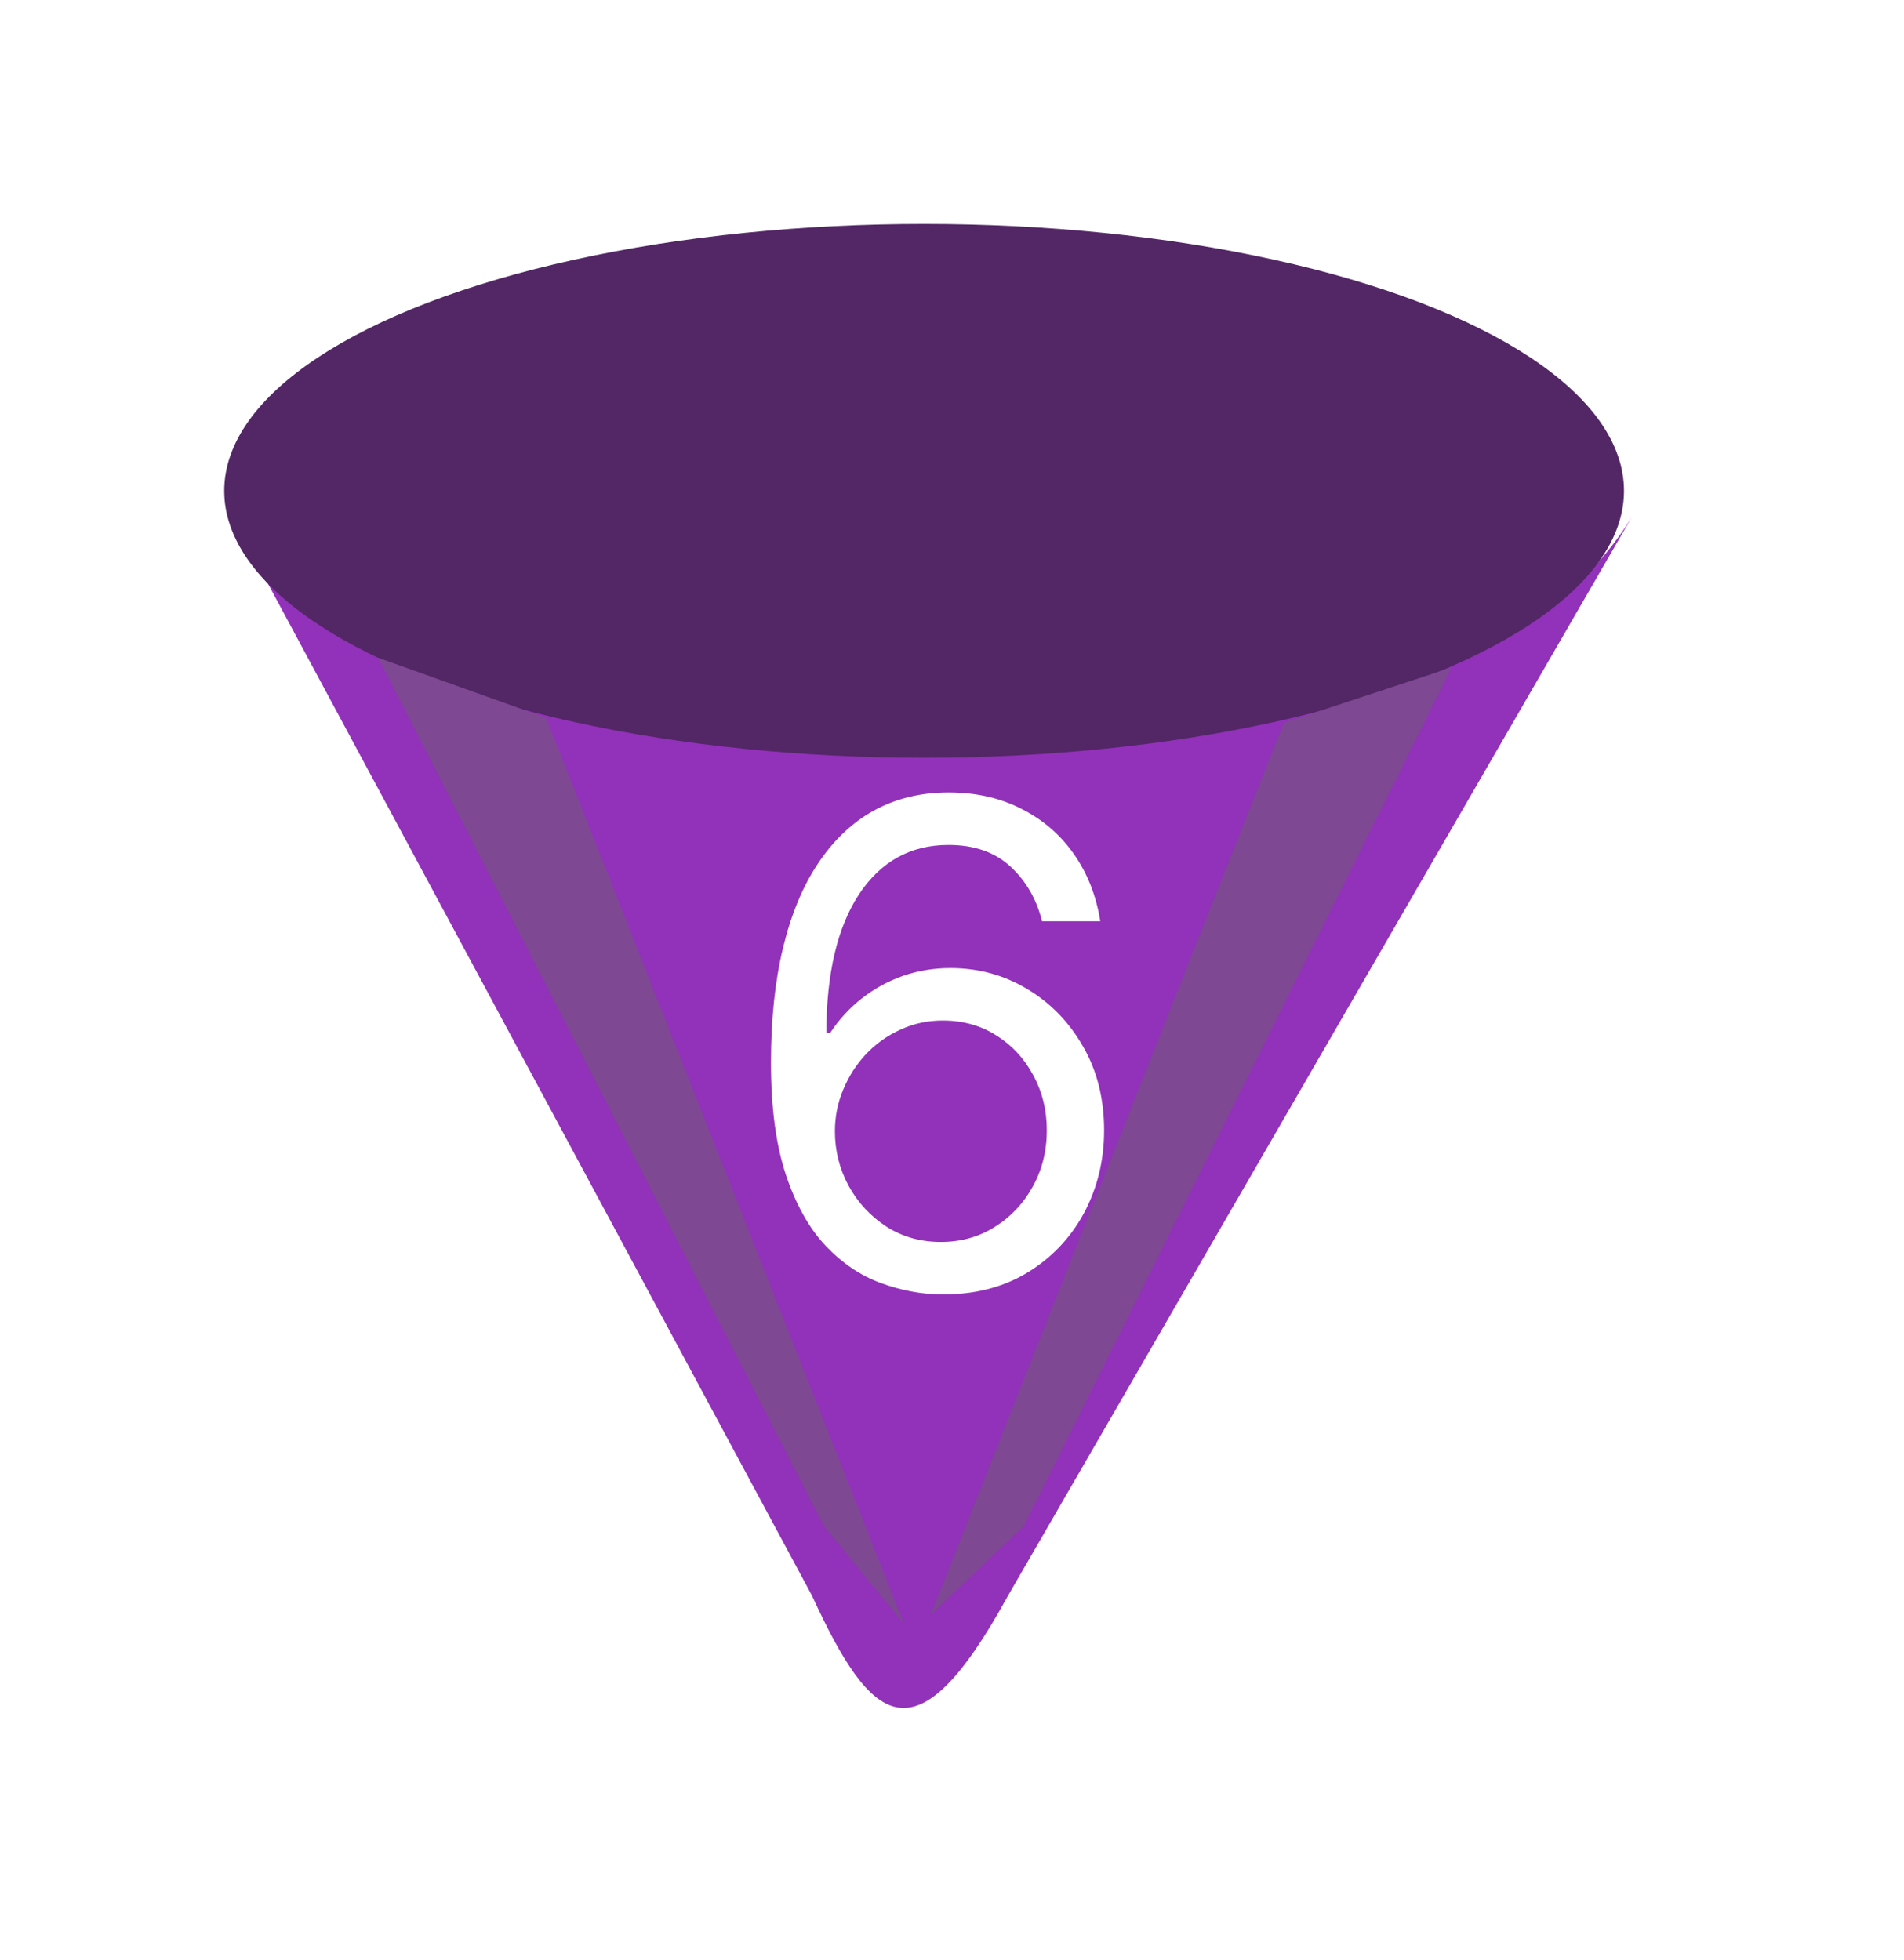 <svg width="34" height="35" viewBox="0 0 34 35" fill="none" xmlns="http://www.w3.org/2000/svg">
<g filter="url(#filter0_d_2706_1107)">
<path d="M4.144 5.232C4.617 7.174 7.62 8.284 16.892 8.924C25.108 8.477 27.679 7.594 29.141 5.232L18 24.5C16.356 27.5 15.571 26.826 14.5 24.5L4.144 5.232Z" fill="#9231B9"/>
<ellipse cx="16.502" cy="4.767" rx="12.498" ry="4.767" fill="#532666"/>
<path d="M6.752 7.747L9.752 8.82L16.141 25L14.713 23.256L6.752 7.747Z" fill="#7E4893"/>
<path d="M25.926 7.919L22.926 8.909L19.711 17.024L16.62 24.842L18.284 23.255L25.926 7.919Z" fill="#7E4893"/>
</g>
<g filter="url(#filter1_d_2706_1107)">
<path d="M16.801 19.119C16.443 19.114 16.085 19.046 15.727 18.915C15.369 18.784 15.043 18.564 14.747 18.254C14.452 17.942 14.214 17.52 14.036 16.989C13.857 16.454 13.767 15.784 13.767 14.977C13.767 14.204 13.839 13.52 13.984 12.923C14.129 12.324 14.339 11.82 14.615 11.411C14.891 10.999 15.223 10.686 15.612 10.473C16.004 10.26 16.446 10.153 16.938 10.153C17.426 10.153 17.861 10.251 18.241 10.447C18.625 10.641 18.938 10.911 19.179 11.257C19.421 11.604 19.577 12.003 19.648 12.454H18.608C18.511 12.062 18.324 11.737 18.046 11.479C17.767 11.22 17.398 11.091 16.938 11.091C16.261 11.091 15.729 11.385 15.339 11.973C14.953 12.561 14.758 13.386 14.756 14.449H14.824C14.983 14.207 15.172 14.001 15.391 13.831C15.612 13.658 15.857 13.524 16.124 13.43C16.391 13.337 16.673 13.29 16.972 13.29C17.472 13.29 17.929 13.415 18.344 13.665C18.759 13.912 19.091 14.254 19.341 14.692C19.591 15.126 19.716 15.625 19.716 16.188C19.716 16.727 19.595 17.222 19.354 17.671C19.112 18.116 18.773 18.472 18.335 18.736C17.901 18.997 17.389 19.125 16.801 19.119ZM16.801 18.182C17.159 18.182 17.48 18.092 17.764 17.913C18.051 17.734 18.277 17.494 18.442 17.193C18.609 16.892 18.693 16.557 18.693 16.188C18.693 15.827 18.612 15.499 18.45 15.203C18.291 14.905 18.071 14.668 17.79 14.492C17.511 14.315 17.193 14.227 16.835 14.227C16.565 14.227 16.314 14.281 16.081 14.389C15.848 14.494 15.643 14.639 15.467 14.824C15.294 15.008 15.158 15.22 15.058 15.459C14.959 15.695 14.909 15.943 14.909 16.204C14.909 16.551 14.99 16.875 15.152 17.176C15.317 17.477 15.541 17.72 15.825 17.905C16.112 18.09 16.438 18.182 16.801 18.182Z" fill="white"/>
</g>
<defs>
<filter id="filter0_d_2706_1107" x="0.004" y="0" width="33.137" height="34.505" filterUnits="userSpaceOnUse" color-interpolation-filters="sRGB">
<feFlood flood-opacity="0" result="BackgroundImageFix"/>
<feColorMatrix in="SourceAlpha" type="matrix" values="0 0 0 0 0 0 0 0 0 0 0 0 0 0 0 0 0 0 127 0" result="hardAlpha"/>
<feOffset dy="4"/>
<feGaussianBlur stdDeviation="2"/>
<feComposite in2="hardAlpha" operator="out"/>
<feColorMatrix type="matrix" values="0 0 0 0 1 0 0 0 0 1 0 0 0 0 1 0 0 0 0.25 0"/>
<feBlend mode="normal" in2="BackgroundImageFix" result="effect1_dropShadow_2706_1107"/>
<feBlend mode="normal" in="SourceGraphic" in2="effect1_dropShadow_2706_1107" result="shape"/>
</filter>
<filter id="filter1_d_2706_1107" x="9.767" y="10.153" width="13.949" height="16.975" filterUnits="userSpaceOnUse" color-interpolation-filters="sRGB">
<feFlood flood-opacity="0" result="BackgroundImageFix"/>
<feColorMatrix in="SourceAlpha" type="matrix" values="0 0 0 0 0 0 0 0 0 0 0 0 0 0 0 0 0 0 127 0" result="hardAlpha"/>
<feOffset dy="4"/>
<feGaussianBlur stdDeviation="2"/>
<feComposite in2="hardAlpha" operator="out"/>
<feColorMatrix type="matrix" values="0 0 0 0 1 0 0 0 0 1 0 0 0 0 1 0 0 0 0.25 0"/>
<feBlend mode="normal" in2="BackgroundImageFix" result="effect1_dropShadow_2706_1107"/>
<feBlend mode="normal" in="SourceGraphic" in2="effect1_dropShadow_2706_1107" result="shape"/>
</filter>
</defs>
</svg>
